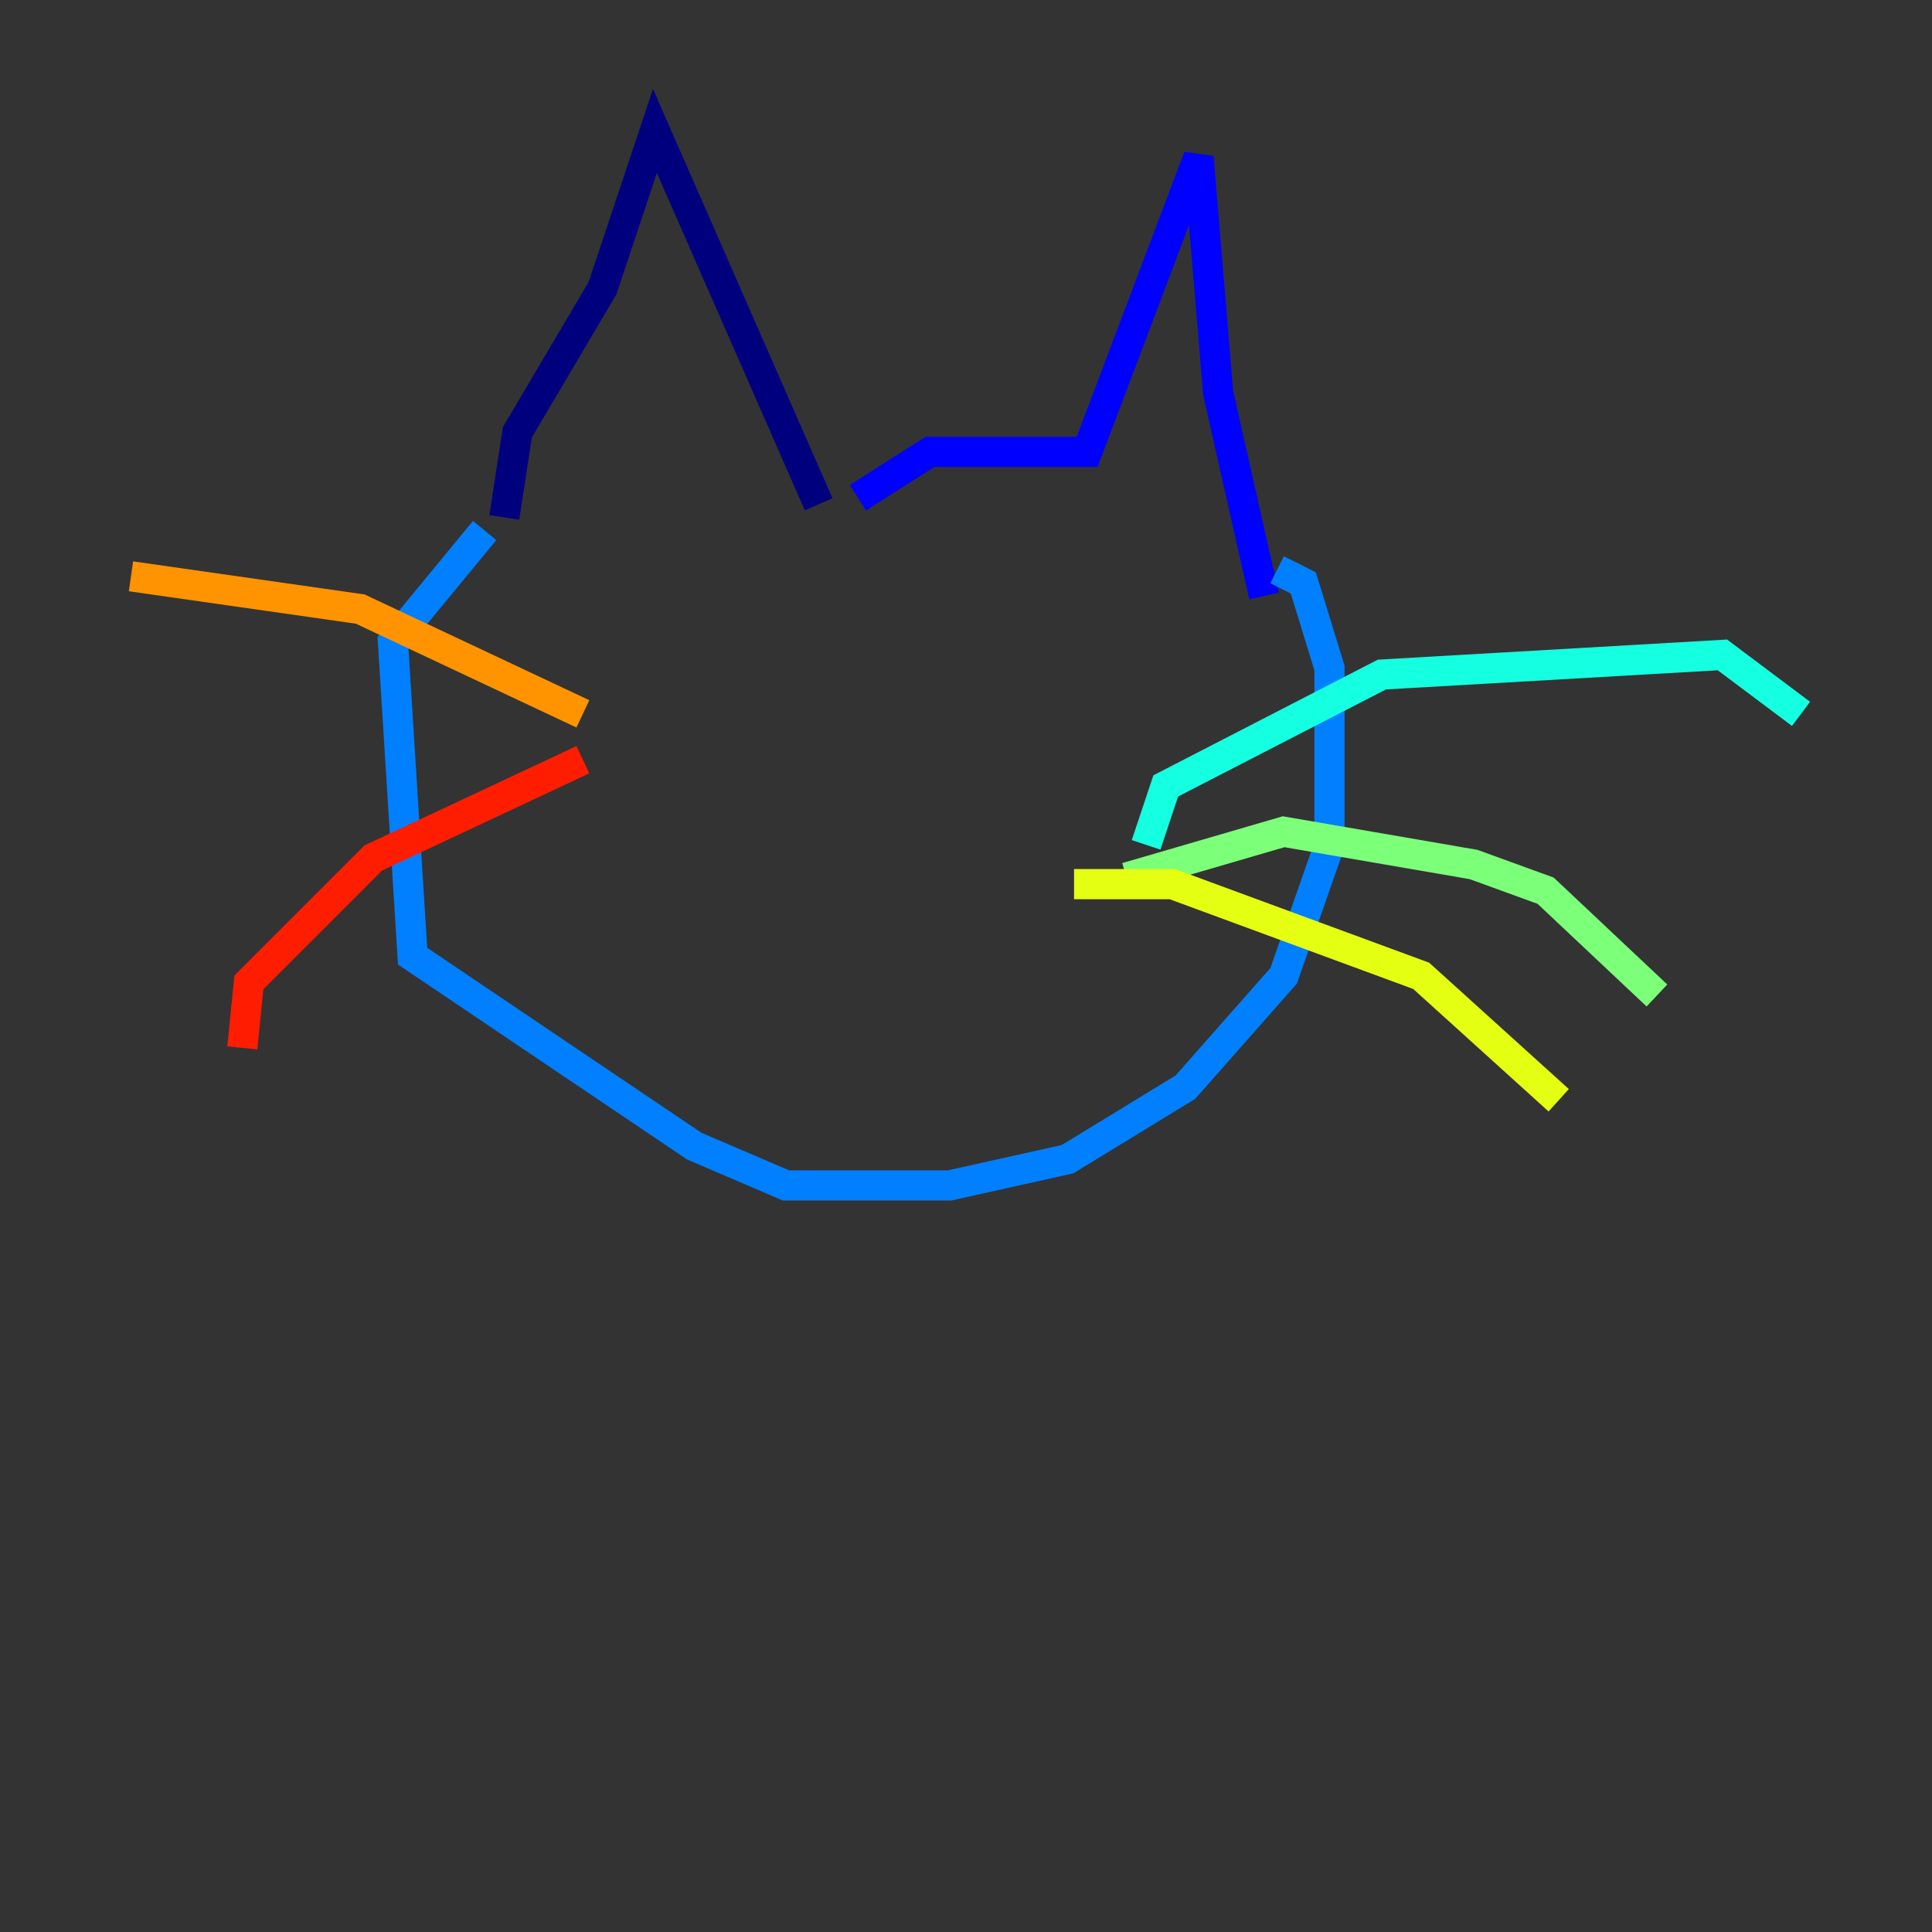 <?xml version="1.0" encoding="utf-8" ?>
<svg baseProfile="tiny" height="128" version="1.2" viewBox="0,0,128,128" width="128" xmlns="http://www.w3.org/2000/svg" xmlns:ev="http://www.w3.org/2001/xml-events" xmlns:xlink="http://www.w3.org/1999/xlink"><rect x="0" y="0" width="128" height="128" fill="#333333" stroke="none"/><defs /><polyline fill="none" points="54.237,33.41 43.39,8.678 39.919,19.091 34.278,28.637 33.41,34.278" stroke="#00007f" stroke-width="2" /><polyline fill="none" points="56.841,32.976 61.614,29.939 72.027,29.939 79.403,10.414 80.705,26.034 83.742,39.485" stroke="#0000ff" stroke-width="2" /><polyline fill="none" points="32.108,35.146 26.034,42.522 27.336,63.349 45.993,75.932 52.068,78.536 62.915,78.536 70.725,76.8 78.536,72.027 85.044,64.651 88.081,55.973 88.081,44.258 86.346,38.617 84.61,37.749" stroke="#0080ff" stroke-width="2" /><polyline fill="none" points="75.932,55.973 77.234,52.068 91.552,44.691 114.115,43.39 119.322,47.295" stroke="#15ffe1" stroke-width="2" /><polyline fill="none" points="74.63,58.142 85.044,55.105 97.627,57.275 102.4,59.01 109.776,65.953" stroke="#7cff79" stroke-width="2" /><polyline fill="none" points="71.159,58.576 77.668,58.576 94.156,64.651 103.268,72.895" stroke="#e4ff12" stroke-width="2" /><polyline fill="none" points="38.617,47.295 23.864,40.352 8.678,38.183" stroke="#ff9400" stroke-width="2" /><polyline fill="none" points="38.617,50.332 24.732,56.841 16.488,65.085 16.054,69.424" stroke="#ff1d00" stroke-width="2" /><polyline fill="none" points="42.522,49.464 42.522,49.464" stroke="#7f0000" stroke-width="2" /></svg>